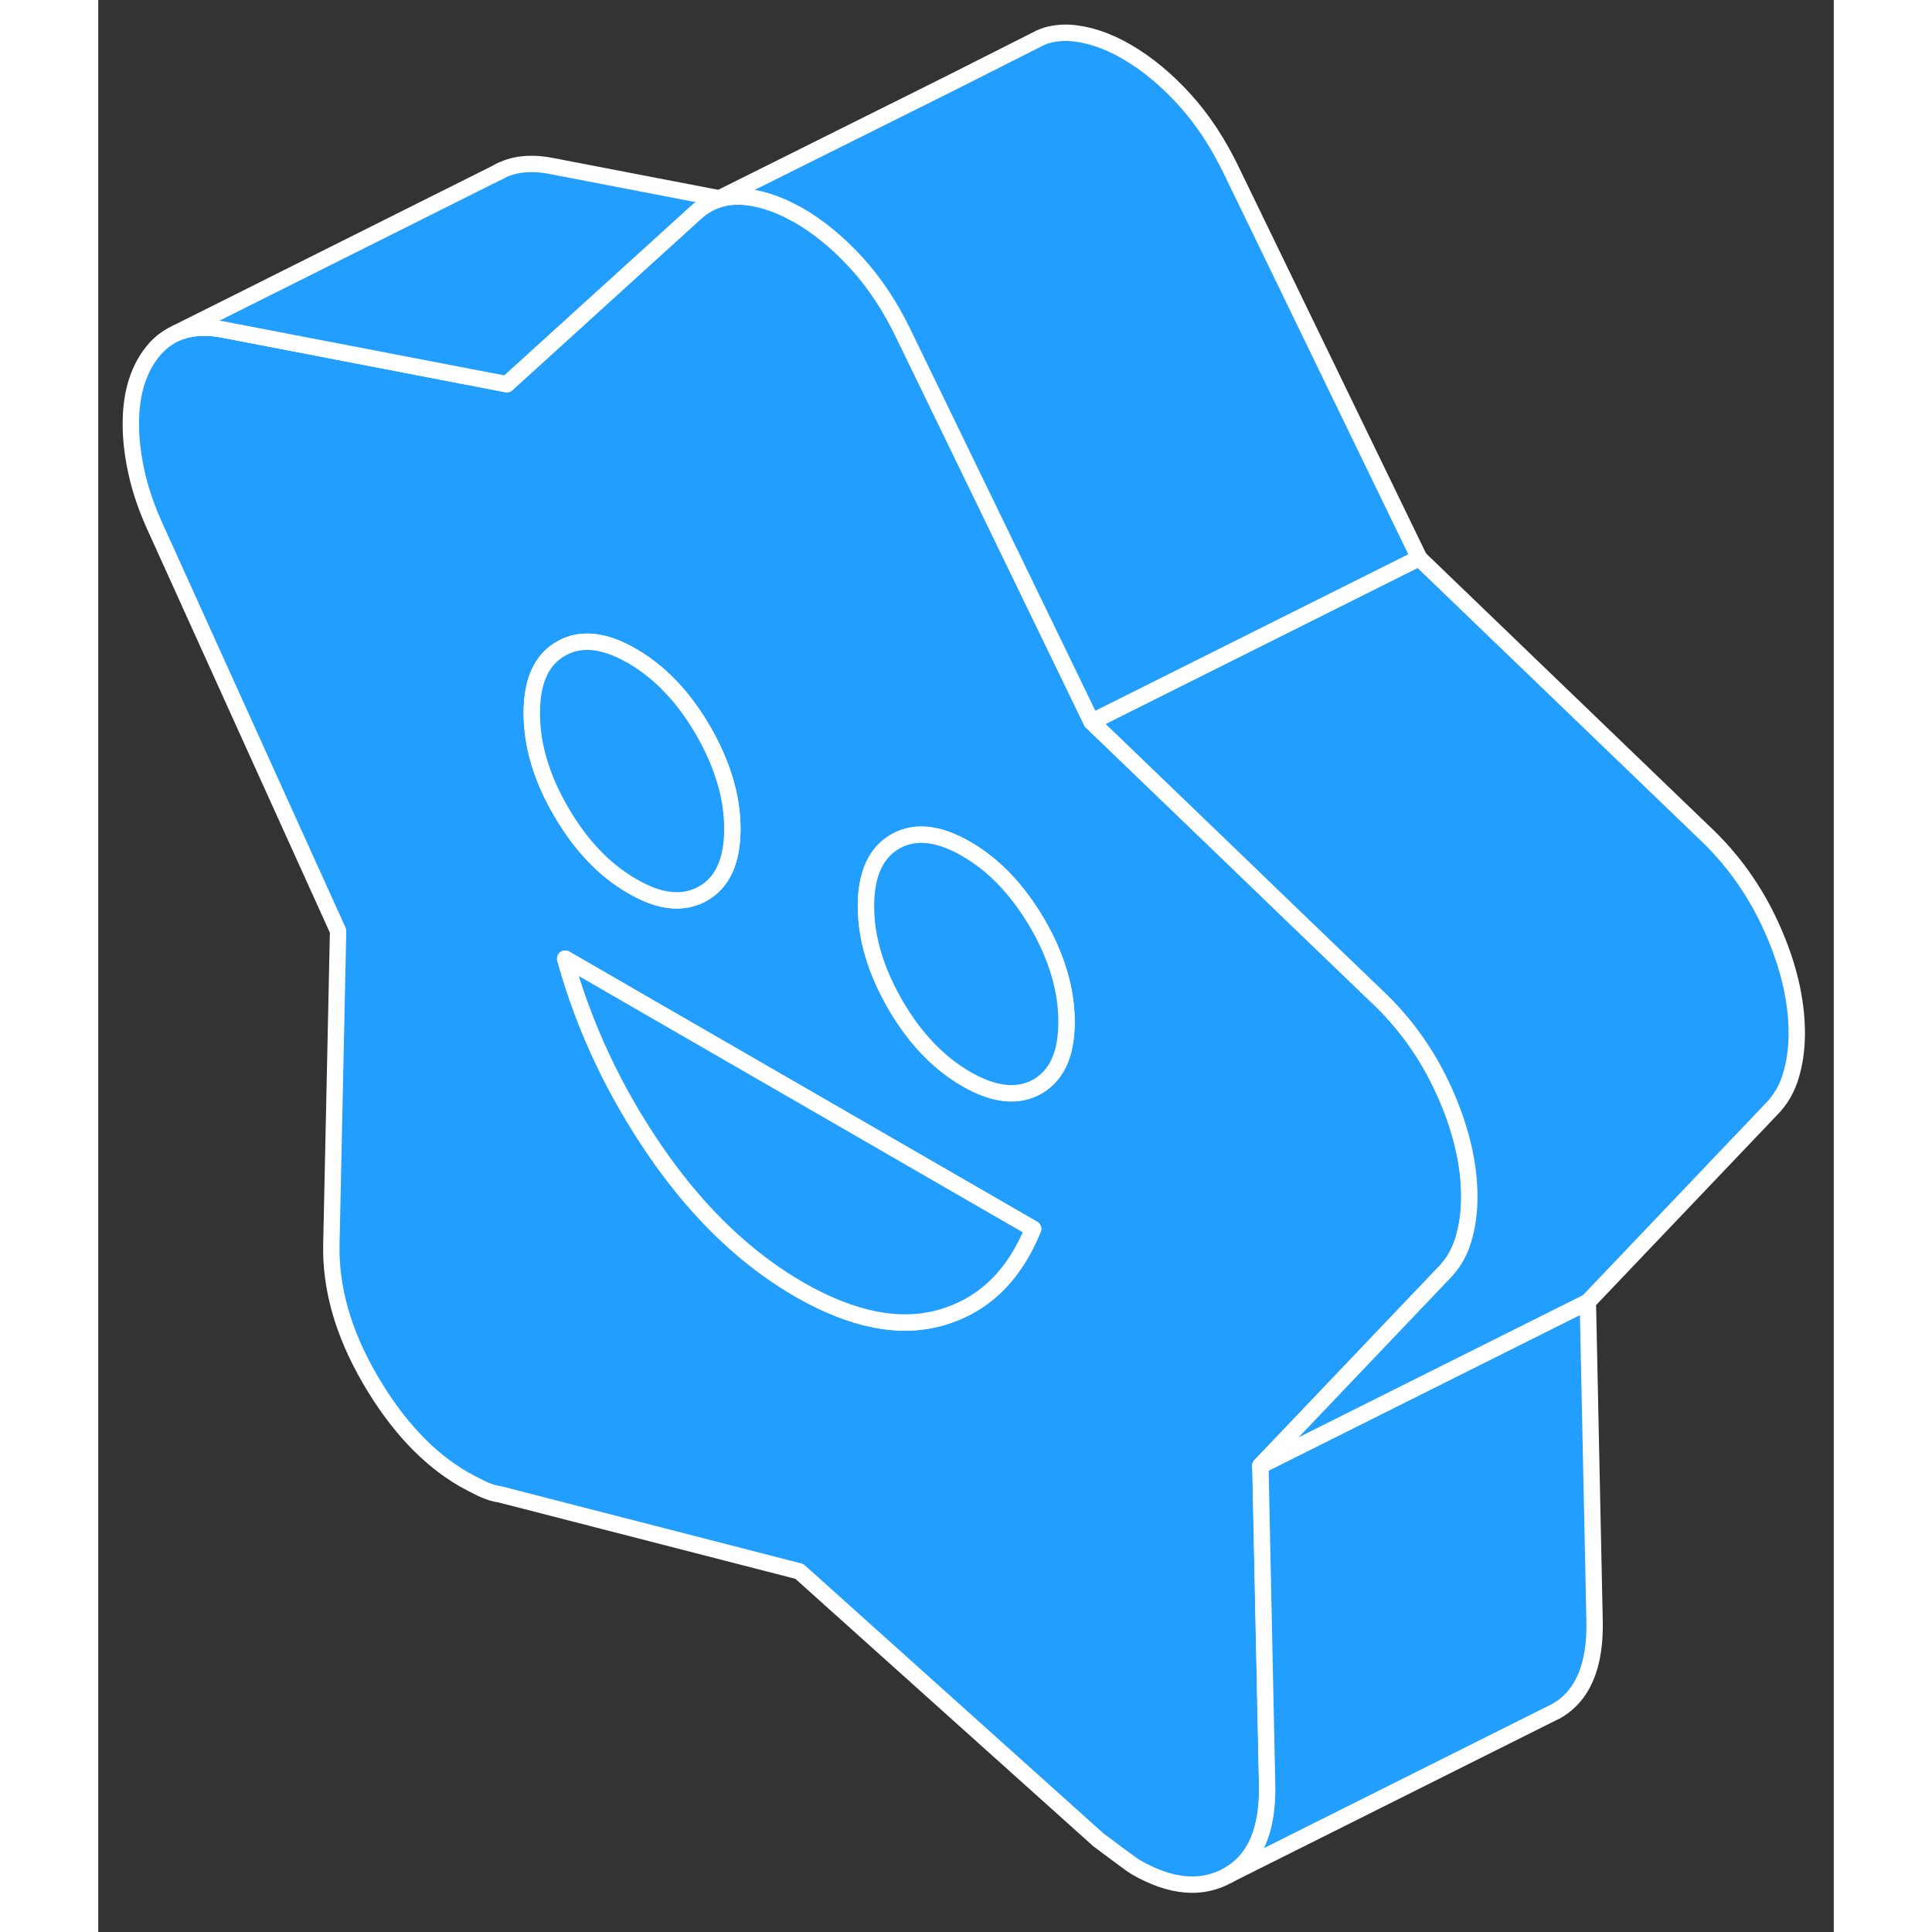 <svg width="48" height="48" viewBox="0 0 106 118" fill="#229EFF" xmlns="http://www.w3.org/2000/svg" stroke-width="1px" stroke-linecap="round" stroke-linejoin="round"><rect x="0" y="0" width="106" height="118" fill="#333333" stroke="none"/><path d="M82.21 66.654C81.19 64.384 79.79 62.434 78.02 60.784L72.82 55.784L69.43 52.514L60.67 44.084L58.71 40.034L54.62 31.594L49.24 20.504C48.42 18.784 47.45 17.304 46.33 16.074C45.21 14.844 44.03 13.874 42.81 13.164C42.7 13.104 42.6 13.044 42.49 12.994C41.39 12.394 40.31 12.064 39.29 12.004C38.85 11.984 38.43 12.024 38.04 12.134C37.9 12.174 37.76 12.214 37.62 12.274C37.18 12.454 36.77 12.724 36.39 13.084L24.96 23.464L23.97 23.274L7.61 20.124C6.53 19.924 5.59 19.994 4.8 20.334L4.51 20.474C4.13 20.684 3.78 20.954 3.47 21.304C2.49 22.414 1.99 23.944 1.99 25.894C1.99 26.834 2.11 27.844 2.35 28.914C2.59 29.994 2.98 31.114 3.52 32.284L14.65 56.864L14.24 75.954C14.17 78.644 14.95 81.404 16.59 84.224C18.22 87.034 20.13 89.074 22.3 90.334C22.64 90.524 23.02 90.724 23.43 90.924C23.84 91.114 24.21 91.234 24.55 91.274L42.82 95.974L61.09 112.374C62.45 113.394 63.2 113.944 63.34 114.024C65.51 115.284 67.42 115.444 69.05 114.514C70.69 113.584 71.47 111.724 71.4 108.954L71.07 93.384L70.99 89.514L82.22 77.724C82.76 77.174 83.15 76.504 83.39 75.704C83.63 74.904 83.75 74.034 83.75 73.104C83.75 71.074 83.24 68.924 82.22 66.654H82.21ZM26.48 43.554C26.48 41.604 27.07 40.284 28.27 39.614C29.14 39.114 30.15 39.064 31.29 39.454C31.71 39.594 32.15 39.804 32.6 40.064C34.3 41.044 35.75 42.564 36.94 44.614C38.13 46.674 38.73 48.674 38.73 50.624C38.73 52.574 38.13 53.894 36.94 54.574C36.21 54.984 35.39 55.094 34.47 54.894C33.89 54.764 33.27 54.504 32.6 54.114C30.9 53.134 29.46 51.614 28.27 49.564C27.07 47.514 26.48 45.504 26.48 43.554ZM51.54 80.454C48.99 81.204 46.08 80.634 42.81 78.754C40.22 77.254 37.86 75.194 35.72 72.564C35.16 71.874 34.61 71.144 34.08 70.374C31.53 66.674 29.68 62.734 28.52 58.554L34.32 61.904L57.1 75.054C55.94 77.904 54.09 79.704 51.54 80.454ZM58.38 65.424C58.11 65.814 57.77 66.124 57.36 66.364C56.16 67.034 54.72 66.884 53.02 65.904C51.32 64.924 49.87 63.404 48.68 61.354C47.49 59.294 46.89 57.294 46.89 55.344C46.89 53.394 47.49 52.074 48.68 51.394C48.89 51.274 49.11 51.174 49.34 51.114C50.39 50.794 51.62 51.044 53.02 51.854C54.72 52.834 56.16 54.354 57.36 56.404C58.55 58.454 59.14 60.464 59.14 62.414C59.14 63.684 58.89 64.694 58.38 65.424Z" stroke="white" stroke-linejoin="round"/><path d="M59.141 62.414C59.141 63.684 58.891 64.695 58.381 65.424C58.111 65.814 57.771 66.124 57.361 66.365C56.161 67.034 54.721 66.884 53.021 65.904C51.321 64.924 49.871 63.404 48.681 61.354C47.491 59.294 46.891 57.294 46.891 55.344C46.891 53.394 47.491 52.075 48.681 51.395C48.891 51.275 49.111 51.175 49.341 51.114C50.391 50.794 51.621 51.044 53.021 51.854C54.721 52.834 56.161 54.354 57.361 56.404C58.551 58.454 59.141 60.464 59.141 62.414Z" stroke="white" stroke-linejoin="round"/><path d="M91.39 98.954C91.46 101.724 90.68 103.584 89.04 104.514L88.51 104.774L69.04 114.514C70.68 113.584 71.46 111.724 71.39 108.954L71.06 93.384L70.98 89.514L90.98 79.514L91.39 98.954Z" stroke="white" stroke-linejoin="round"/><path d="M57.1 75.054C55.94 77.904 54.09 79.704 51.54 80.454C48.99 81.204 46.08 80.634 42.81 78.754C40.22 77.254 37.859 75.194 35.719 72.564C35.16 71.874 34.61 71.144 34.08 70.374C31.53 66.674 29.68 62.734 28.52 58.554L34.32 61.904L57.1 75.054Z" stroke="white" stroke-linejoin="round"/><path d="M103.74 63.104C103.74 64.034 103.62 64.904 103.38 65.704C103.14 66.504 102.75 67.174 102.21 67.724L90.98 79.514L70.98 89.514L82.21 77.724C82.75 77.174 83.14 76.504 83.38 75.704C83.62 74.904 83.74 74.034 83.74 73.104C83.74 71.074 83.23 68.924 82.21 66.654C81.19 64.384 79.79 62.434 78.02 60.784L72.82 55.784L69.43 52.514L60.67 44.084L80.67 34.084L98.02 50.784C99.79 52.434 101.19 54.384 102.21 56.654C103.23 58.924 103.74 61.074 103.74 63.104Z" stroke="white" stroke-linejoin="round"/><path d="M37.93 12.114L37.61 12.274C37.17 12.454 36.76 12.724 36.38 13.084L24.95 23.464L23.96 23.274L7.6 20.124C6.52 19.924 5.58 19.994 4.79 20.334L24.42 10.514C25.29 10.024 26.34 9.894 27.6 10.124L37.93 12.114Z" stroke="white" stroke-linejoin="round"/><path d="M38.73 50.624C38.73 52.584 38.13 53.894 36.94 54.574C36.21 54.984 35.391 55.094 34.471 54.894C33.891 54.764 33.271 54.504 32.601 54.114C30.901 53.134 29.46 51.614 28.27 49.564C27.07 47.514 26.48 45.504 26.48 43.554C26.48 41.604 27.07 40.284 28.27 39.614C29.14 39.114 30.151 39.064 31.291 39.454C31.71 39.594 32.151 39.804 32.601 40.064C34.301 41.044 35.75 42.564 36.94 44.614C38.13 46.674 38.73 48.674 38.73 50.624Z" stroke="white" stroke-linejoin="round"/><path d="M80.67 34.084L60.67 44.084L58.71 40.034L54.62 31.594L49.24 20.504C48.42 18.784 47.45 17.304 46.33 16.074C45.21 14.844 44.03 13.874 42.81 13.164C42.7 13.104 42.6 13.044 42.49 12.994C41.39 12.394 40.31 12.064 39.29 12.004C38.85 11.984 38.43 12.024 38.04 12.134C37.9 12.174 37.76 12.214 37.62 12.274L37.94 12.114L51.86 5.174L57.29 2.434L57.52 2.314C57.61 2.274 57.71 2.234 57.81 2.204L57.85 2.184C58.3 2.044 58.79 1.984 59.3 2.004C60.42 2.074 61.6 2.454 62.82 3.164C64.04 3.874 65.22 4.844 66.34 6.074C67.46 7.304 68.43 8.784 69.25 10.504L80.68 34.084H80.67Z" stroke="white" stroke-linejoin="round"/><path d="M24.63 10.403L24.42 10.513" stroke="white" stroke-linejoin="round"/></svg>